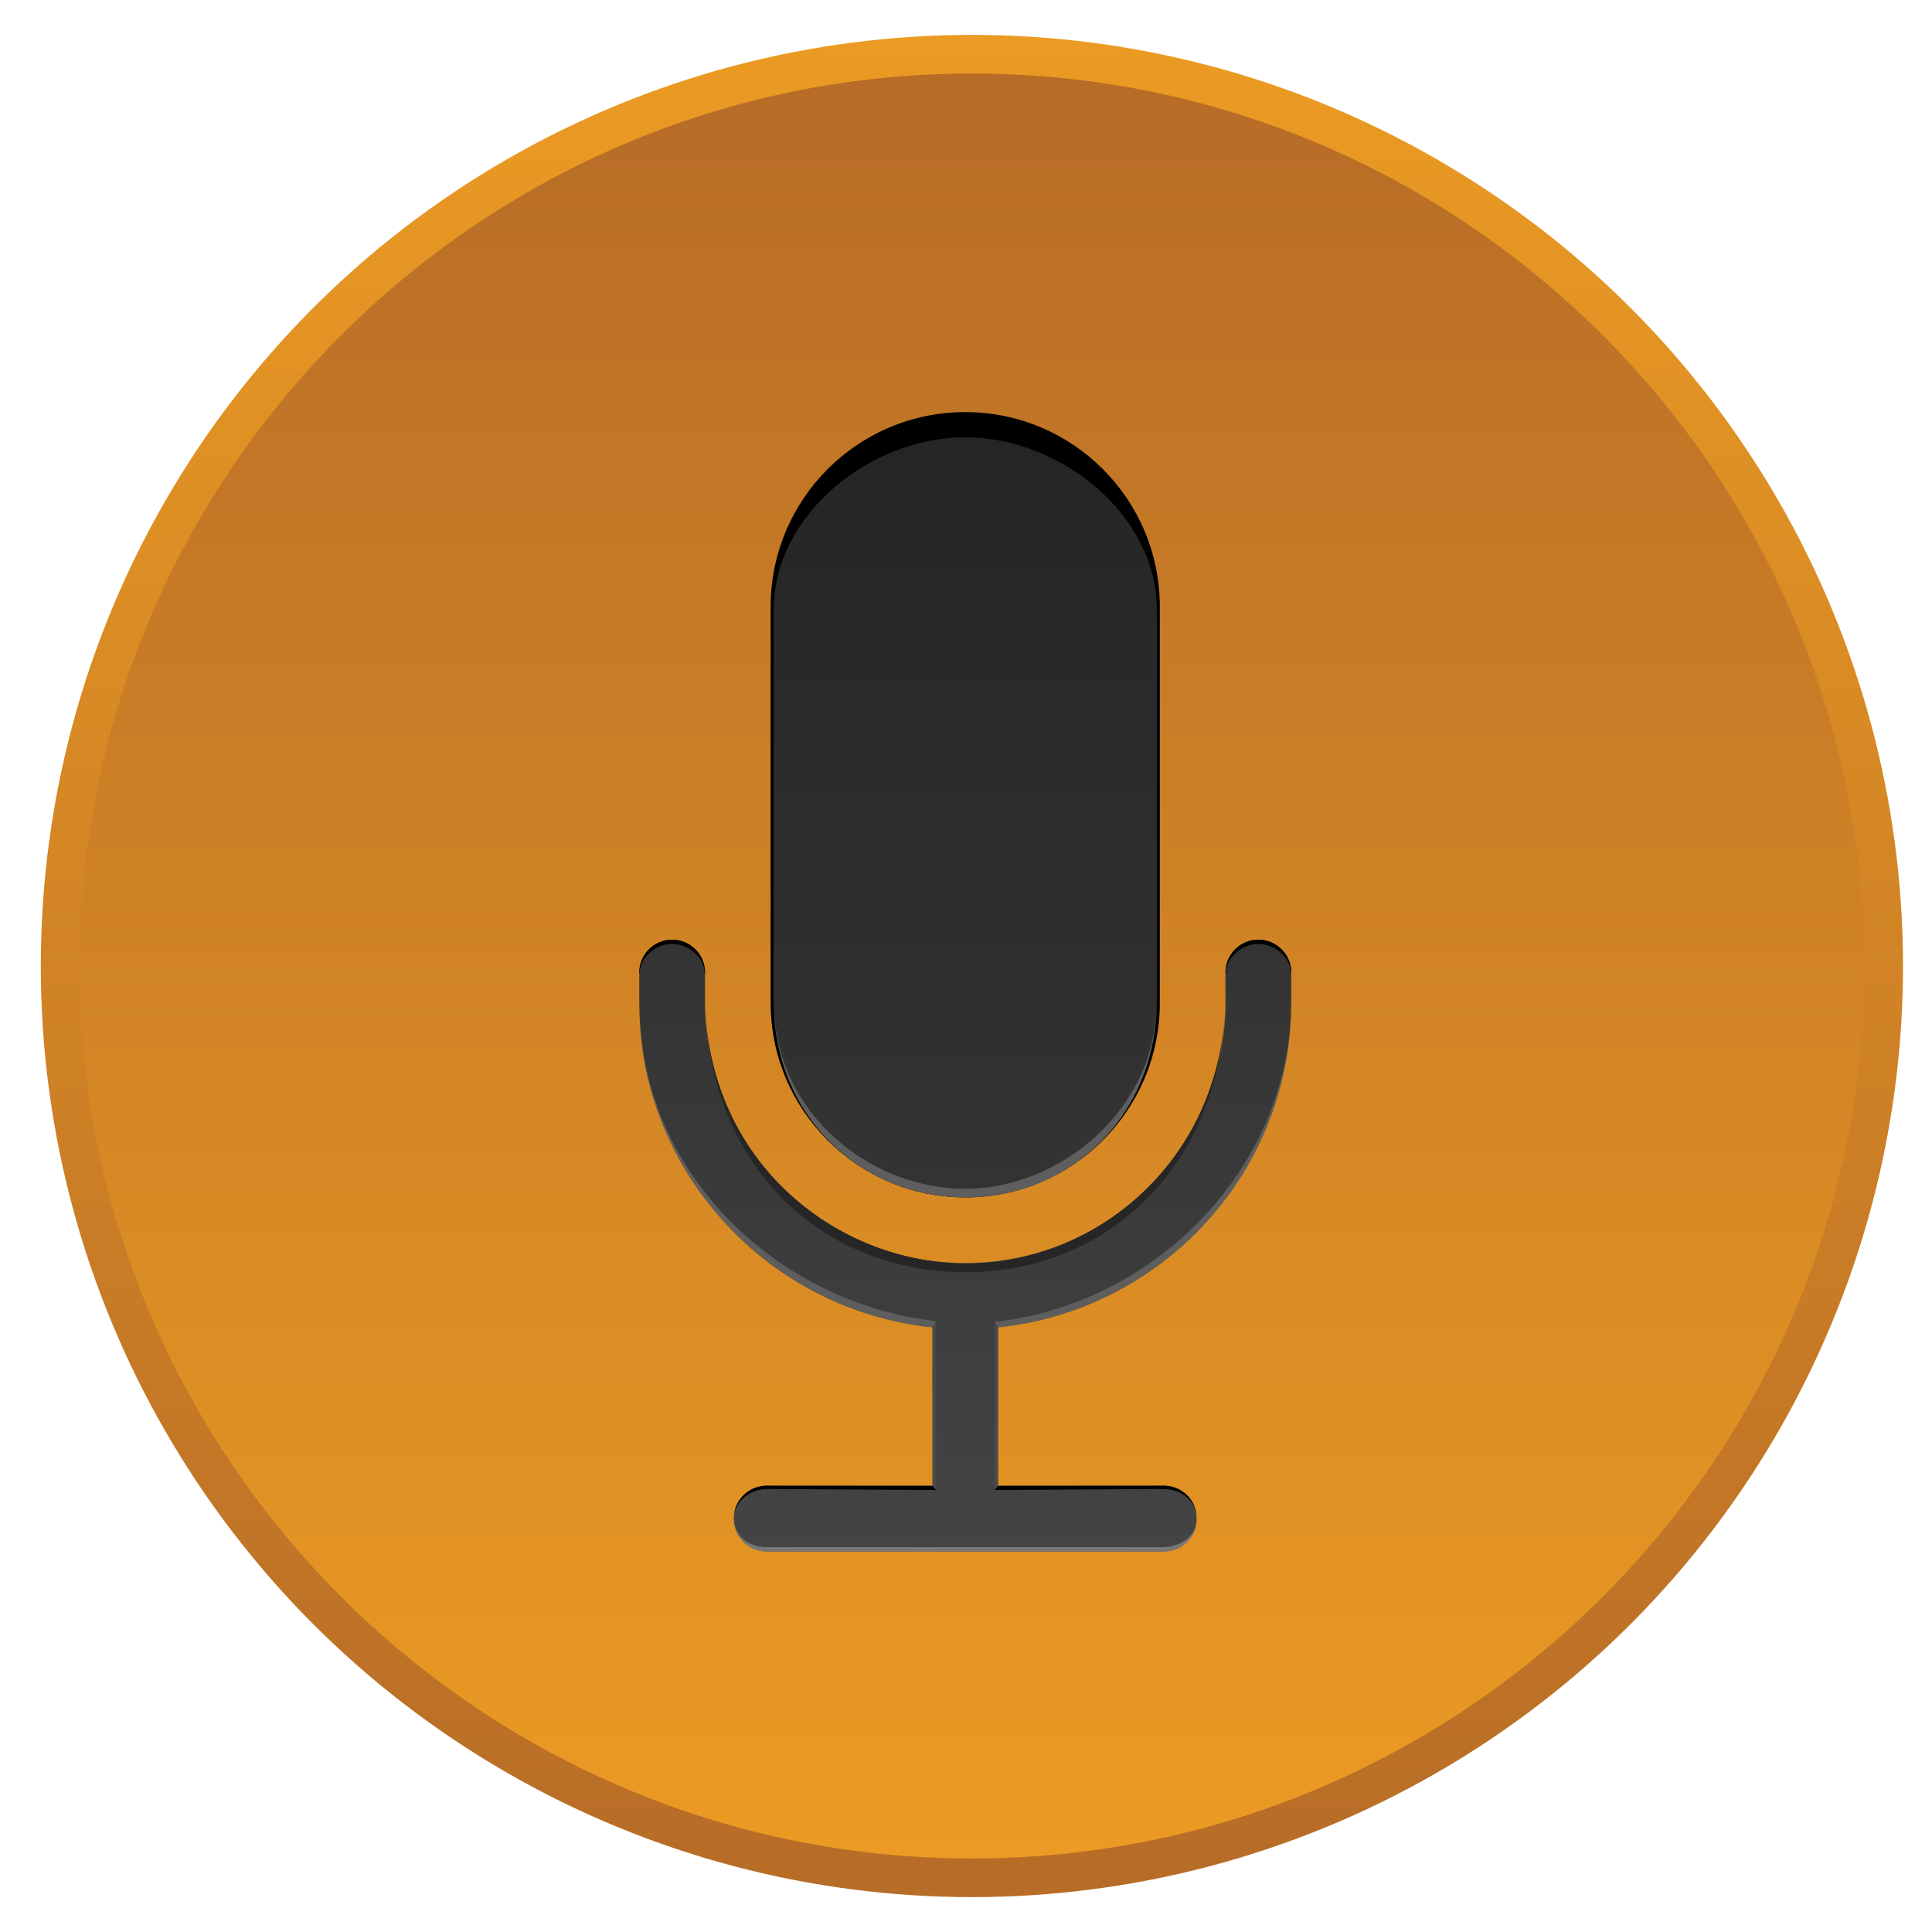 <?xml version="1.0" encoding="utf-8"?>
<!-- Generator: Adobe Illustrator 16.0.0, SVG Export Plug-In . SVG Version: 6.00 Build 0)  -->
<!DOCTYPE svg PUBLIC "-//W3C//DTD SVG 1.1//EN" "http://www.w3.org/Graphics/SVG/1.1/DTD/svg11.dtd">
<svg version="1.1" id="Layer_1" xmlns="http://www.w3.org/2000/svg" xmlns:xlink="http://www.w3.org/1999/xlink" x="0px" y="0px"
	 width="200px" height="200px" viewBox="0 0 200 200" enable-background="new 0 0 200 200" xml:space="preserve">
<g>
	
		<linearGradient id="SVGID_1_" gradientUnits="userSpaceOnUse" x1="298.213" y1="-316.378" x2="298.213" y2="-123.602" gradientTransform="matrix(1 0 0 -1 -197.6 -119.99)">
		<stop  offset="0" style="stop-color:#B76C27"/>
		<stop  offset="1" style="stop-color:#EB9B23"/>
	</linearGradient>
	<circle fill="url(#SVGID_1_)" cx="100.611" cy="100" r="96.388"/>
	<linearGradient id="SVGID_2_" gradientUnits="userSpaceOnUse" x1="100.612" y1="7.612" x2="100.612" y2="192.389">
		<stop  offset="0" style="stop-color:#B76C27"/>
		<stop  offset="1" style="stop-color:#EB9B23"/>
	</linearGradient>
	<path fill="url(#SVGID_2_)" d="M100.611,192.389c-50.942,0-92.387-41.445-92.387-92.389c0-50.943,41.445-92.388,92.387-92.388
		C151.555,7.612,193,49.057,193,100C193,150.943,151.555,192.389,100.611,192.389z"/>
</g>
<linearGradient id="SVGID_3_" gradientUnits="userSpaceOnUse" x1="299.423" y1="96.301" x2="299.423" y2="159.633">
	<stop  offset="0" style="stop-color:#333333"/>
	<stop  offset="1" style="stop-color:#444444"/>
</linearGradient>
<path fill="url(#SVGID_3_)" d="M329.766,96.301c-1.879,0-3.404,1.524-3.404,3.403c0,0.044,0,2.856,0,3.399
	c-0.146,14.733-12.17,26.675-26.938,26.675c-14.78,0-26.815-11.963-26.94-26.714v-3.36c0-1.879-1.523-3.403-3.402-3.403
	s-3.402,1.524-3.402,3.403c0,0.048,0,3.45,0,3.496c0,0.042,0.01,0.081,0.012,0.123c0.248,17.238,13.478,31.391,30.336,33.084v16.431
	h-17.162c-1.877,0-3.399,1.52-3.398,3.396c0,1.877,1.521,3.398,3.398,3.398c0.046,0,41.07,0,41.117,0
	c1.877,0,3.397-1.521,3.397-3.398s-1.521-3.396-3.397-3.396h-17.158c0-4.152,0-12.491,0-16.431
	c16.856-1.694,30.086-15.847,30.333-33.084c0.002-0.042,0.013-0.081,0.013-0.123v-3.496
	C333.168,97.825,331.645,96.301,329.766,96.301z"/>
<g>
	<path d="M390.922,129.979c11.125,0,20.145-9.02,20.145-20.145v-41c0-11.127-9.019-20.146-20.145-20.146s-20.146,9.02-20.146,20.146
		c0,0.273,0,40.725,0,41C370.775,120.959,379.796,129.979,390.922,129.979z"/>
	<linearGradient id="SVGID_4_" gradientUnits="userSpaceOnUse" x1="390.921" y1="51.295" x2="390.921" y2="129.372">
		<stop  offset="0" style="stop-color:#252525"/>
		<stop  offset="1" style="stop-color:#333333"/>
	</linearGradient>
	<path fill="url(#SVGID_4_)" d="M390.922,129.371c-9.853,0-19.838-7.828-19.838-19.836V69.163c0-9.853,9.985-17.868,19.838-17.868
		c9.852,0,19.836,8.016,19.836,17.868v40.372C410.758,121.378,400.773,129.371,390.922,129.371z"/>
	<linearGradient id="SVGID_5_" gradientUnits="userSpaceOnUse" x1="390.923" y1="103.301" x2="390.923" y2="166.633">
		<stop  offset="0" style="stop-color:#333333"/>
		<stop  offset="1" style="stop-color:#444444"/>
	</linearGradient>
	<path fill="url(#SVGID_5_)" d="M421.266,103.301c-1.879,0-3.404,1.524-3.404,3.403c0,0.044,0,2.856,0,3.399
		c-0.146,14.733-12.17,26.675-26.938,26.675c-14.78,0-26.815-11.963-26.94-26.714v-3.36c0-1.879-1.523-3.403-3.402-3.403
		s-3.402,1.524-3.402,3.403c0,0.048,0,3.45,0,3.496c0,0.042,0.01,0.081,0.012,0.123c0.248,17.238,13.478,31.391,30.336,33.084
		v16.431h-17.162c-1.877,0-3.399,1.52-3.398,3.396c0,1.877,1.521,3.398,3.398,3.398c0.046,0,41.07,0,41.117,0
		c1.877,0,3.397-1.521,3.397-3.398s-1.521-3.396-3.397-3.396h-17.158c0-4.152,0-12.491,0-16.431
		c16.856-1.694,30.086-15.847,30.333-33.084c0.002-0.042,0.013-0.081,0.013-0.123v-3.496
		C424.668,104.825,423.145,103.301,421.266,103.301z"/>
</g>
<g>
	<g>
		<path d="M99.922,123.951c11.125,0,20.145-9.02,20.145-20.145v-41c0-11.126-9.019-20.146-20.145-20.146s-20.146,9.02-20.146,20.146
			c0,0.274,0,40.725,0,41C79.776,114.932,88.796,123.951,99.922,123.951z"/>
		<linearGradient id="SVGID_6_" gradientUnits="userSpaceOnUse" x1="99.921" y1="45.268" x2="99.921" y2="123.344">
			<stop  offset="0" style="stop-color:#252525"/>
			<stop  offset="1" style="stop-color:#333333"/>
		</linearGradient>
		<path fill="url(#SVGID_6_)" d="M99.922,123.344c-9.853,0-19.837-7.828-19.837-19.836V63.136c0-9.853,9.985-17.868,19.837-17.868
			c9.852,0,19.836,8.015,19.836,17.868v40.372C119.758,115.351,109.773,123.344,99.922,123.344z"/>
		<linearGradient id="SVGID_7_" gradientUnits="userSpaceOnUse" x1="99.922" y1="97.274" x2="99.922" y2="160.606">
			<stop  offset="0" style="stop-color:#333333"/>
			<stop  offset="1" style="stop-color:#444444"/>
		</linearGradient>
		<path fill="url(#SVGID_7_)" d="M130.266,97.274c-1.879,0-3.404,1.524-3.404,3.403c0,0.044,0,2.856,0,3.399
			c-0.146,14.733-12.17,26.675-26.938,26.675c-14.78,0-26.815-11.963-26.94-26.714v-3.36c0-1.879-1.524-3.403-3.403-3.403
			s-3.403,1.524-3.403,3.403c0,0.048,0,3.45,0,3.496c0,0.042,0.011,0.081,0.012,0.123c0.248,17.238,13.478,31.391,30.335,33.084
			v16.431H79.363c-1.877,0-3.399,1.52-3.398,3.396c0,1.877,1.521,3.398,3.398,3.398c0.046,0,41.071,0,41.118,0
			c1.877,0,3.397-1.521,3.397-3.398s-1.521-3.396-3.397-3.396h-17.158c0-4.152,0-12.491,0-16.431
			c16.856-1.694,30.086-15.847,30.333-33.084c0.002-0.042,0.013-0.081,0.013-0.123v-3.496
			C133.668,98.798,132.145,97.274,130.266,97.274z"/>
	</g>
	<g>
		<g>
			<path fill="#333333" d="M99.921,122c-9.555,0-19.836-9.07-19.836-18.492c0,12.284,9.238,20.443,19.915,20.443
				c10.675,0,19.759-8.368,19.759-20.443C119.758,112.93,109.477,122,99.921,122z"/>
			<path fill="#5E5E5E" d="M99.921,123.063c-9.555,0-19.836-7.521-19.836-19.555c0,12.284,9.238,20.443,19.915,20.443
				c10.675,0,19.759-8.368,19.759-20.443C119.758,115.167,109.477,123.063,99.921,123.063z"/>
		</g>
	</g>
	<g>
		<path d="M126.913,100.729c0.003-1.663,1.688-3.015,3.351-3.015c1.664,0,3.349,1.352,3.353,3.015h0.052v-0.052
			c0-1.879-1.524-3.403-3.404-3.403c-1.878,0-3.402,1.523-3.402,3.403c0,0.002,0,0.021,0,0.052H126.913z"/>
	</g>
	<g>
		<path d="M66.229,100.729c0.003-1.663,1.688-3.015,3.351-3.015c1.664,0,3.349,1.352,3.353,3.015h0.052v-0.052
			c0-1.88-1.524-3.403-3.404-3.403c-1.878,0-3.402,1.523-3.402,3.403c0,0.002,0,0.021,0,0.052H66.229z"/>
	</g>
	<g>
		<g>
			<g>
				<path d="M79.409,154.139v-0.34h-0.052c-1.88,0-3.403,1.524-3.403,3.404C75.954,155.626,77.458,154.139,79.409,154.139z"/>
			</g>
			<path d="M96.525,153.811l-17.162-0.012c0,0-1.082,0.189-0.952,0.43c0.667-0.11,1.292-0.092,1.292-0.092l17.203,0.11
				L96.525,153.811z"/>
		</g>
		<g>
			<g>
				<path d="M120.441,154.139v-0.34h0.051c1.881,0,3.404,1.524,3.404,3.404C123.896,155.542,122.438,154.139,120.441,154.139z"/>
			</g>
			<path d="M103.322,153.811l17.165-0.012c0,0,1.082,0.189,0.952,0.43c-0.667-0.11-1.293-0.092-1.293-0.092l-17.178,0.11
				L103.322,153.811z"/>
		</g>
	</g>
	<g>
		<g>
			<g>
				<path fill="#777777" d="M79.409,160.159v0.448h-0.052c-1.88,0-3.403-1.524-3.403-3.404
					C75.954,158.141,76.672,160.159,79.409,160.159z"/>
			</g>
			<polygon fill="#777777" points="96.525,160.596 79.363,160.607 78.031,160.159 96.906,160.159 			"/>
		</g>
		<g>
			<g>
				<path fill="#777777" d="M120.441,160.159v0.448h0.051c1.881,0,3.404-1.524,3.404-3.404
					C123.896,159.219,121.893,160.159,120.441,160.159z"/>
			</g>
			<polygon fill="#777777" points="94.688,160.596 120.487,160.607 121.893,160.159 93.625,160.159 			"/>
		</g>
	</g>
	<g>
		<g>
			<path fill="#262626" d="M100.084,130.813c-13.128,0-26.534-10.069-27.101-26.775c0.58,17.088,12.348,27.65,27.017,27.65
				c14.662,0,26.242-11.035,26.861-27.611C126.25,120.438,113.209,130.813,100.084,130.813z"/>
		</g>
	</g>
	<g>
		<g>
			<path fill="#262626" d="M100.084,130.813c-13.128,0-26.534-10.069-27.101-26.775c0.58,17.088,12.348,27.65,27.017,27.65
				c14.662,0,26.242-11.035,26.861-27.611C126.25,120.438,113.209,130.813,100.084,130.813z"/>
		</g>
	</g>
	<g>
		<path fill="#5E5E5E" d="M96.125,136.656c-16.349-2.16-30.531-16.094-29.951-33.844C65.58,120.98,79.6,135.682,96.521,137.416
			l0.385-0.625L96.125,136.656z"/>
	</g>
	<path fill="#5E5E5E" d="M103.354,136.791h-0.398l0.367,0.618c16.62-1.73,30.715-15.764,30.346-34.548
		C134.019,120.7,119.682,134.83,103.354,136.791z"/>
	<polygon opacity="0.3" fill="#5E5E5E" points="96.906,136.791 96.521,137.416 96.525,153.811 96.906,154.247 	"/>
	<polygon opacity="0.3" fill="#5E5E5E" points="102.955,136.791 103.354,137.416 103.35,153.811 102.969,154.247 	"/>
</g>
</svg>
